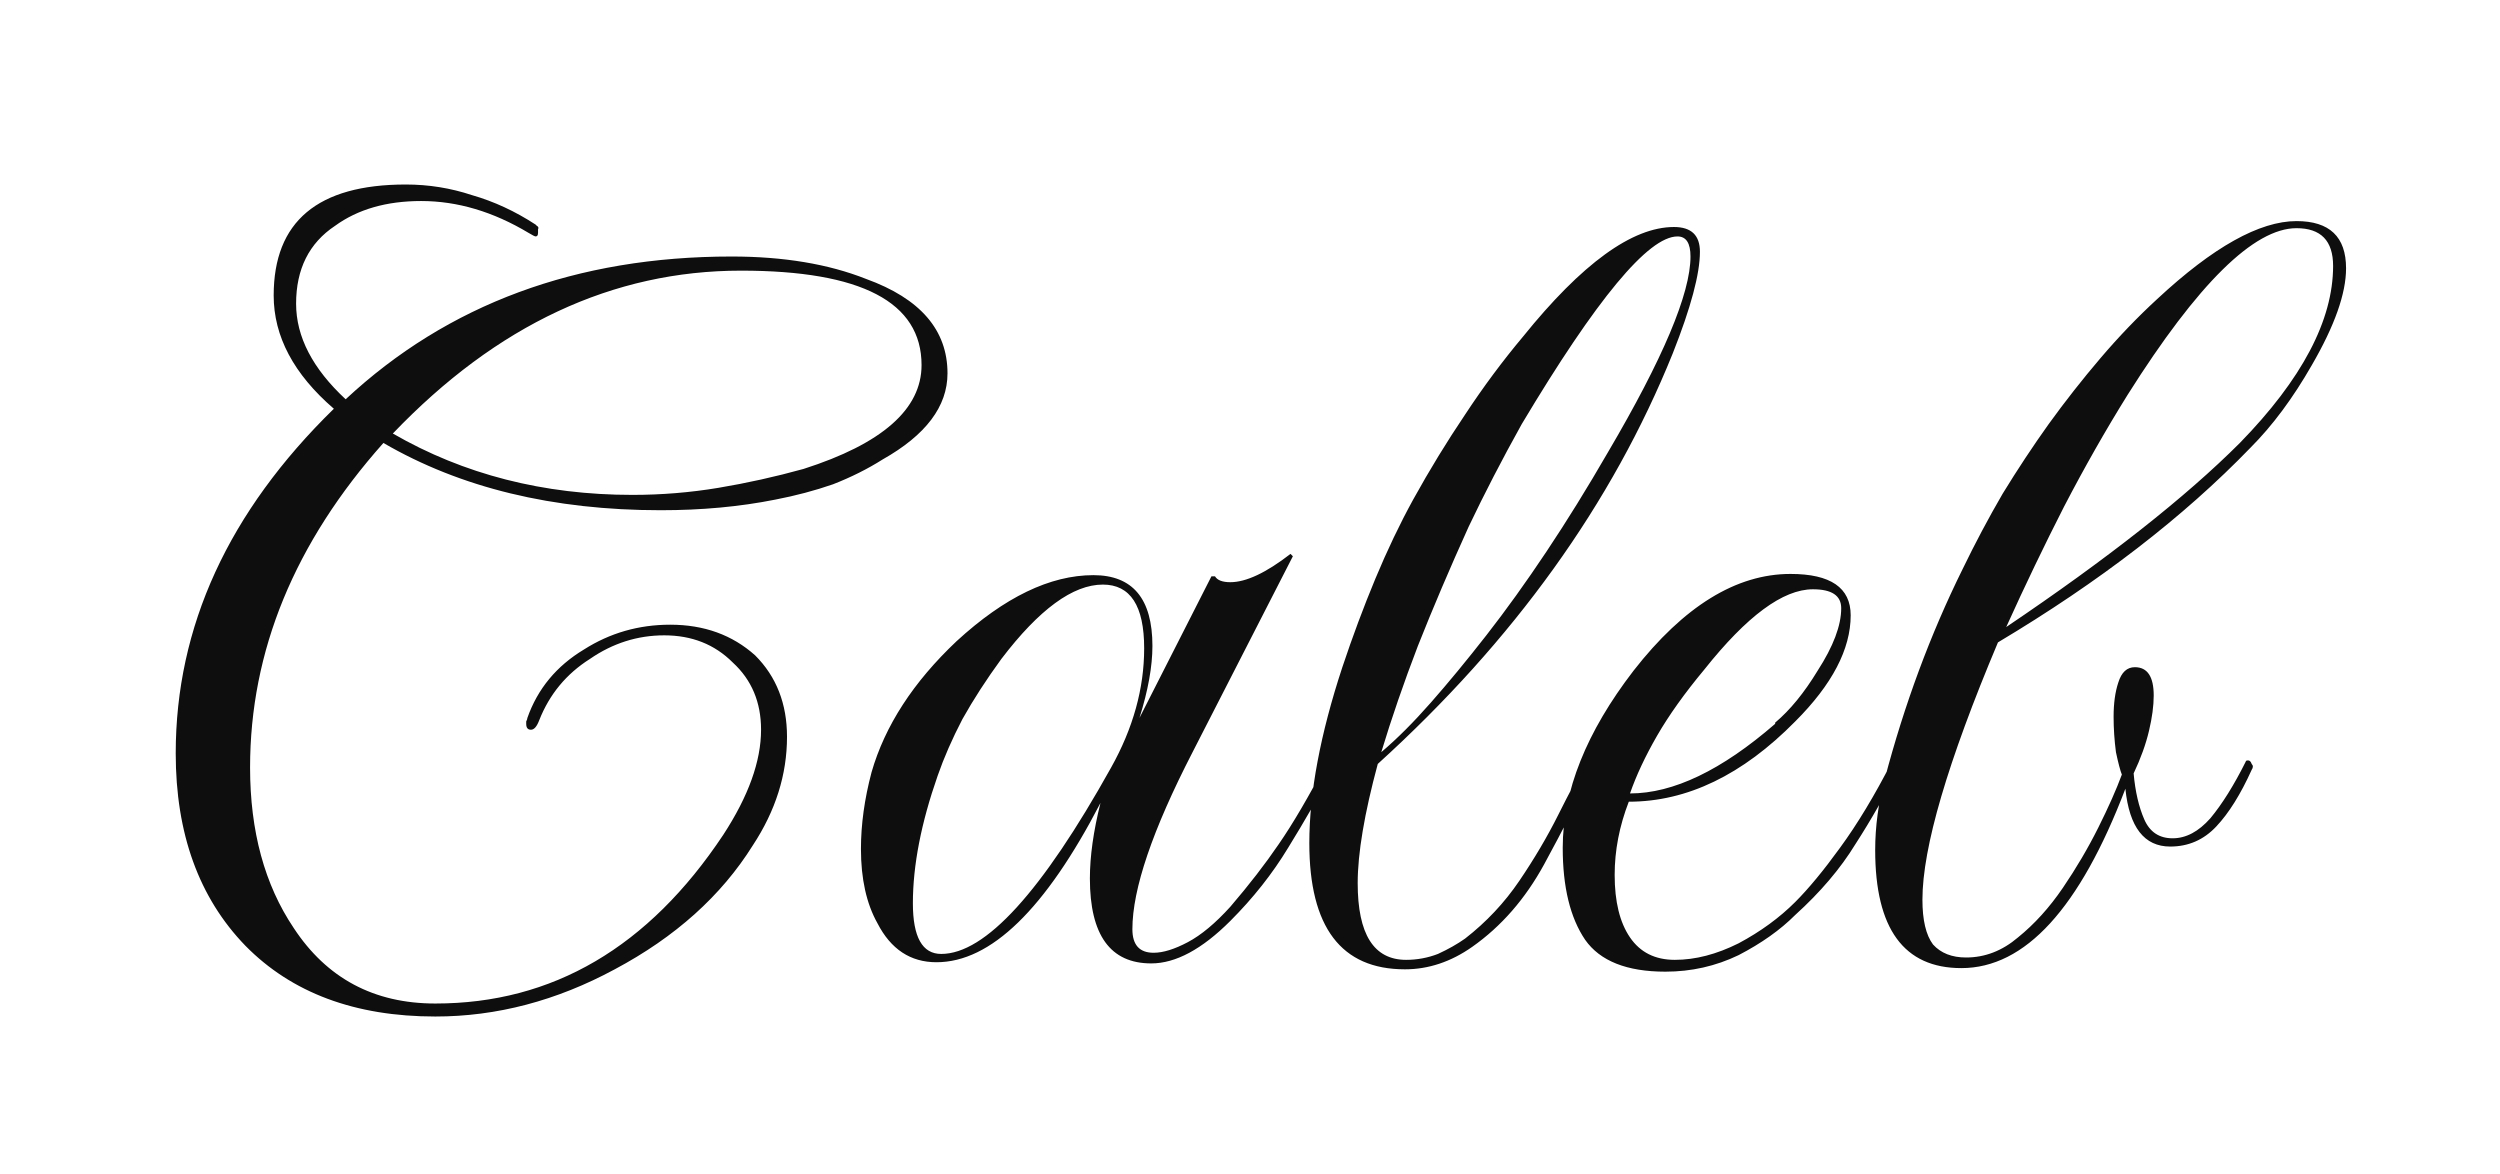 <svg width="66" height="31" viewBox="0 0 66 31" fill="none" xmlns="http://www.w3.org/2000/svg">
<g filter="url(#filter0_d_121_458)">
<path d="M11.493 22.836C9.374 22.836 7.702 22.213 6.477 20.966C5.251 19.699 4.639 18.007 4.639 15.888C4.639 12.544 6.03 9.512 8.814 6.791C7.754 5.877 7.225 4.88 7.225 3.8C7.225 1.847 8.388 0.871 10.714 0.871C11.316 0.871 11.898 0.965 12.459 1.151C13.04 1.318 13.601 1.577 14.141 1.93L14.172 1.962C14.214 1.982 14.224 2.013 14.204 2.055C14.204 2.076 14.204 2.107 14.204 2.148C14.204 2.211 14.183 2.242 14.141 2.242C14.12 2.242 14.058 2.211 13.954 2.148C13.02 1.588 12.075 1.307 11.119 1.307C10.205 1.307 9.447 1.525 8.845 1.962C8.159 2.418 7.817 3.104 7.817 4.018C7.817 4.89 8.253 5.731 9.125 6.541C11.825 4.028 15.221 2.772 19.313 2.772C20.684 2.772 21.868 2.969 22.865 3.364C24.298 3.883 25.014 4.714 25.014 5.856C25.014 6.728 24.443 7.486 23.301 8.13C22.906 8.38 22.47 8.598 21.992 8.785C21.515 8.951 21.006 9.086 20.466 9.19C19.531 9.377 18.524 9.47 17.444 9.47C14.598 9.47 12.158 8.878 10.122 7.694C7.775 10.332 6.602 13.188 6.602 16.262C6.602 17.944 6.986 19.357 7.754 20.499C8.627 21.828 9.873 22.493 11.493 22.493C14.588 22.493 17.122 21.008 19.095 18.038C19.759 17.02 20.092 16.096 20.092 15.265C20.092 14.538 19.843 13.946 19.344 13.489C18.866 13.011 18.264 12.773 17.537 12.773C16.831 12.773 16.177 12.98 15.574 13.396C14.951 13.79 14.505 14.33 14.235 15.016C14.172 15.182 14.1 15.265 14.017 15.265C13.933 15.265 13.892 15.213 13.892 15.109C13.892 15.088 13.892 15.068 13.892 15.047C13.913 15.005 13.923 14.974 13.923 14.953C14.193 14.185 14.692 13.582 15.418 13.146C16.104 12.71 16.862 12.492 17.693 12.492C18.586 12.492 19.334 12.762 19.936 13.302C20.497 13.863 20.777 14.579 20.777 15.452C20.777 16.449 20.476 17.404 19.874 18.318C19.043 19.648 17.828 20.738 16.229 21.59C14.692 22.42 13.113 22.836 11.493 22.836ZM16.696 9.065C17.464 9.065 18.223 9.003 18.97 8.878C19.718 8.753 20.466 8.587 21.213 8.38C23.291 7.715 24.329 6.801 24.329 5.638C24.329 3.976 22.74 3.145 19.562 3.145C16.177 3.145 13.113 4.579 10.371 7.445C12.241 8.525 14.349 9.065 16.696 9.065ZM30.393 21.434C29.313 21.434 28.773 20.686 28.773 19.191C28.773 18.609 28.866 17.944 29.053 17.197C27.599 20.001 26.156 21.403 24.723 21.403C24.037 21.403 23.518 21.06 23.165 20.374C22.874 19.855 22.729 19.201 22.729 18.412C22.729 17.768 22.822 17.093 23.009 16.387C23.362 15.161 24.11 14.008 25.253 12.928C26.52 11.765 27.724 11.184 28.866 11.184C29.905 11.184 30.424 11.807 30.424 13.053C30.424 13.593 30.31 14.226 30.082 14.953L31.982 11.215H32.076C32.138 11.319 32.273 11.37 32.481 11.37C32.896 11.37 33.426 11.121 34.069 10.623L34.132 10.685L31.484 15.857C30.424 17.913 29.895 19.471 29.895 20.53C29.895 20.946 30.082 21.153 30.456 21.153C30.705 21.153 31.006 21.06 31.359 20.873C31.712 20.686 32.086 20.374 32.481 19.938C32.979 19.357 33.405 18.806 33.758 18.287C34.132 17.747 34.558 17.02 35.035 16.106C35.098 16.002 35.16 15.95 35.222 15.95C35.347 15.95 35.347 16.054 35.222 16.262C34.848 16.968 34.443 17.674 34.007 18.381C33.592 19.066 33.083 19.71 32.481 20.312C31.733 21.06 31.037 21.434 30.393 21.434ZM24.848 21.184C26.011 21.184 27.506 19.544 29.334 16.262C29.915 15.223 30.206 14.175 30.206 13.115C30.206 11.994 29.843 11.433 29.116 11.433C28.326 11.433 27.433 12.087 26.436 13.396C26.042 13.936 25.699 14.465 25.408 14.985C25.138 15.504 24.92 16.002 24.754 16.48C24.318 17.726 24.1 18.848 24.1 19.845C24.1 20.738 24.349 21.184 24.848 21.184ZM37.089 21.59C35.407 21.59 34.566 20.478 34.566 18.256C34.566 16.927 34.857 15.379 35.438 13.614C35.708 12.804 35.999 12.025 36.31 11.277C36.622 10.529 36.954 9.833 37.307 9.19C37.744 8.4 38.201 7.653 38.678 6.946C39.156 6.219 39.665 5.534 40.205 4.89C41.763 2.958 43.092 1.993 44.193 1.993C44.65 1.993 44.878 2.211 44.878 2.647C44.878 3.229 44.639 4.122 44.162 5.326C42.562 9.293 39.966 12.908 36.373 16.168C36.02 17.477 35.843 18.526 35.843 19.315C35.843 20.665 36.269 21.34 37.121 21.34C37.411 21.34 37.692 21.288 37.962 21.184C38.232 21.06 38.471 20.925 38.678 20.779C39.239 20.343 39.717 19.834 40.111 19.253C40.506 18.671 40.849 18.09 41.14 17.508C41.43 16.927 41.69 16.439 41.919 16.044C41.981 15.94 42.043 15.909 42.105 15.95C42.168 15.971 42.178 16.033 42.137 16.137C41.721 17.01 41.264 17.903 40.766 18.817C40.267 19.731 39.634 20.457 38.865 20.998C38.304 21.392 37.712 21.59 37.089 21.59ZM36.466 15.857C36.882 15.504 37.318 15.068 37.775 14.548C38.232 14.029 38.72 13.437 39.239 12.773C39.758 12.108 40.288 11.37 40.828 10.56C41.368 9.75 41.908 8.878 42.448 7.943C43.902 5.472 44.629 3.748 44.629 2.772C44.629 2.418 44.515 2.242 44.286 2.242C43.518 2.242 42.147 3.893 40.174 7.196C39.654 8.13 39.187 9.034 38.772 9.906C38.273 11.007 37.827 12.056 37.432 13.053C37.058 14.029 36.736 14.964 36.466 15.857ZM43.966 21.652C42.949 21.652 42.242 21.371 41.848 20.811C41.453 20.229 41.256 19.419 41.256 18.381C41.256 16.885 41.879 15.327 43.125 13.707C44.454 12.004 45.836 11.152 47.269 11.152C48.328 11.152 48.858 11.516 48.858 12.243C48.858 13.136 48.37 14.071 47.393 15.047C46.002 16.459 44.537 17.165 43 17.165C42.751 17.809 42.627 18.453 42.627 19.097C42.627 19.803 42.762 20.354 43.032 20.748C43.302 21.143 43.696 21.34 44.215 21.34C44.755 21.34 45.316 21.195 45.898 20.904C46.48 20.593 46.978 20.229 47.393 19.814C47.746 19.461 48.141 18.983 48.577 18.381C49.034 17.757 49.491 16.999 49.948 16.106C50.01 16.002 50.073 15.95 50.135 15.95C50.26 15.95 50.26 16.054 50.135 16.262C49.782 16.968 49.398 17.643 48.982 18.287C48.588 18.931 48.058 19.554 47.393 20.156C46.999 20.551 46.5 20.904 45.898 21.216C45.296 21.506 44.652 21.652 43.966 21.652ZM43.032 16.947C44.174 16.947 45.451 16.335 46.864 15.109V15.078C47.258 14.746 47.632 14.289 47.985 13.707C48.401 13.063 48.608 12.513 48.608 12.056C48.608 11.724 48.359 11.557 47.861 11.557C47.071 11.557 46.116 12.264 44.994 13.676C44.475 14.299 44.06 14.881 43.748 15.421C43.437 15.961 43.198 16.47 43.032 16.947ZM51.78 21.558C50.264 21.558 49.505 20.52 49.505 18.443C49.505 18.131 49.526 17.82 49.568 17.508C49.609 17.197 49.672 16.885 49.755 16.573C50.274 14.6 50.959 12.752 51.811 11.028C52.143 10.342 52.496 9.678 52.87 9.034C53.265 8.39 53.67 7.777 54.085 7.196C54.521 6.593 54.978 6.012 55.456 5.451C55.934 4.89 56.432 4.371 56.952 3.893C58.426 2.522 59.652 1.837 60.628 1.837C61.5 1.837 61.936 2.252 61.936 3.083C61.936 3.748 61.635 4.599 61.033 5.638C60.534 6.51 59.994 7.237 59.413 7.819C57.647 9.647 55.425 11.36 52.746 12.959C51.416 16.116 50.752 18.381 50.752 19.751C50.752 20.291 50.845 20.686 51.032 20.935C51.24 21.164 51.531 21.278 51.904 21.278C52.403 21.278 52.86 21.101 53.275 20.748C53.711 20.395 54.106 19.959 54.459 19.44C54.812 18.921 55.124 18.391 55.394 17.851C55.664 17.311 55.871 16.843 56.017 16.449C55.975 16.345 55.923 16.148 55.861 15.857C55.82 15.545 55.799 15.234 55.799 14.922C55.799 14.569 55.84 14.268 55.923 14.019C56.007 13.749 56.152 13.614 56.36 13.614C56.692 13.614 56.858 13.863 56.858 14.361C56.858 14.631 56.817 14.943 56.733 15.296C56.65 15.649 56.515 16.023 56.328 16.418C56.37 16.895 56.464 17.3 56.609 17.633C56.754 17.965 57.004 18.131 57.357 18.131C57.71 18.131 58.042 17.955 58.354 17.602C58.665 17.228 58.977 16.729 59.288 16.106C59.288 16.085 59.309 16.075 59.35 16.075C59.392 16.075 59.423 16.106 59.444 16.168C59.486 16.21 59.486 16.262 59.444 16.324C59.153 16.968 58.842 17.467 58.509 17.82C58.177 18.173 57.772 18.349 57.294 18.349C56.609 18.349 56.214 17.84 56.11 16.823C54.906 19.98 53.462 21.558 51.78 21.558ZM52.964 12.554C55.643 10.747 57.699 9.127 59.132 7.694C60.773 6.012 61.594 4.454 61.594 3.021C61.594 2.356 61.272 2.024 60.628 2.024C59.506 2.024 58.021 3.488 56.173 6.417C55.591 7.351 55.03 8.338 54.49 9.377C53.971 10.394 53.462 11.454 52.964 12.554Z" fill="#0E0E0E"/>
</g>
<defs>
<filter id="filter0_d_121_458" x="0.639" y="0.871" width="65.298" height="29.965" filterUnits="userSpaceOnUse" color-interpolation-filters="sRGB">
<feFlood flood-opacity="0" result="BackgroundImageFix"/>
<feColorMatrix in="SourceAlpha" type="matrix" values="0 0 0 0 0 0 0 0 0 0 0 0 0 0 0 0 0 0 127 0" result="hardAlpha"/>
<feOffset dy="4"/>
<feGaussianBlur stdDeviation="2"/>
<feComposite in2="hardAlpha" operator="out"/>
<feColorMatrix type="matrix" values="0 0 0 0 0 0 0 0 0 0 0 0 0 0 0 0 0 0 0.25 0"/>
<feBlend mode="normal" in2="BackgroundImageFix" result="effect1_dropShadow_121_458"/>
<feBlend mode="normal" in="SourceGraphic" in2="effect1_dropShadow_121_458" result="shape"/>
</filter>
</defs>
</svg>
